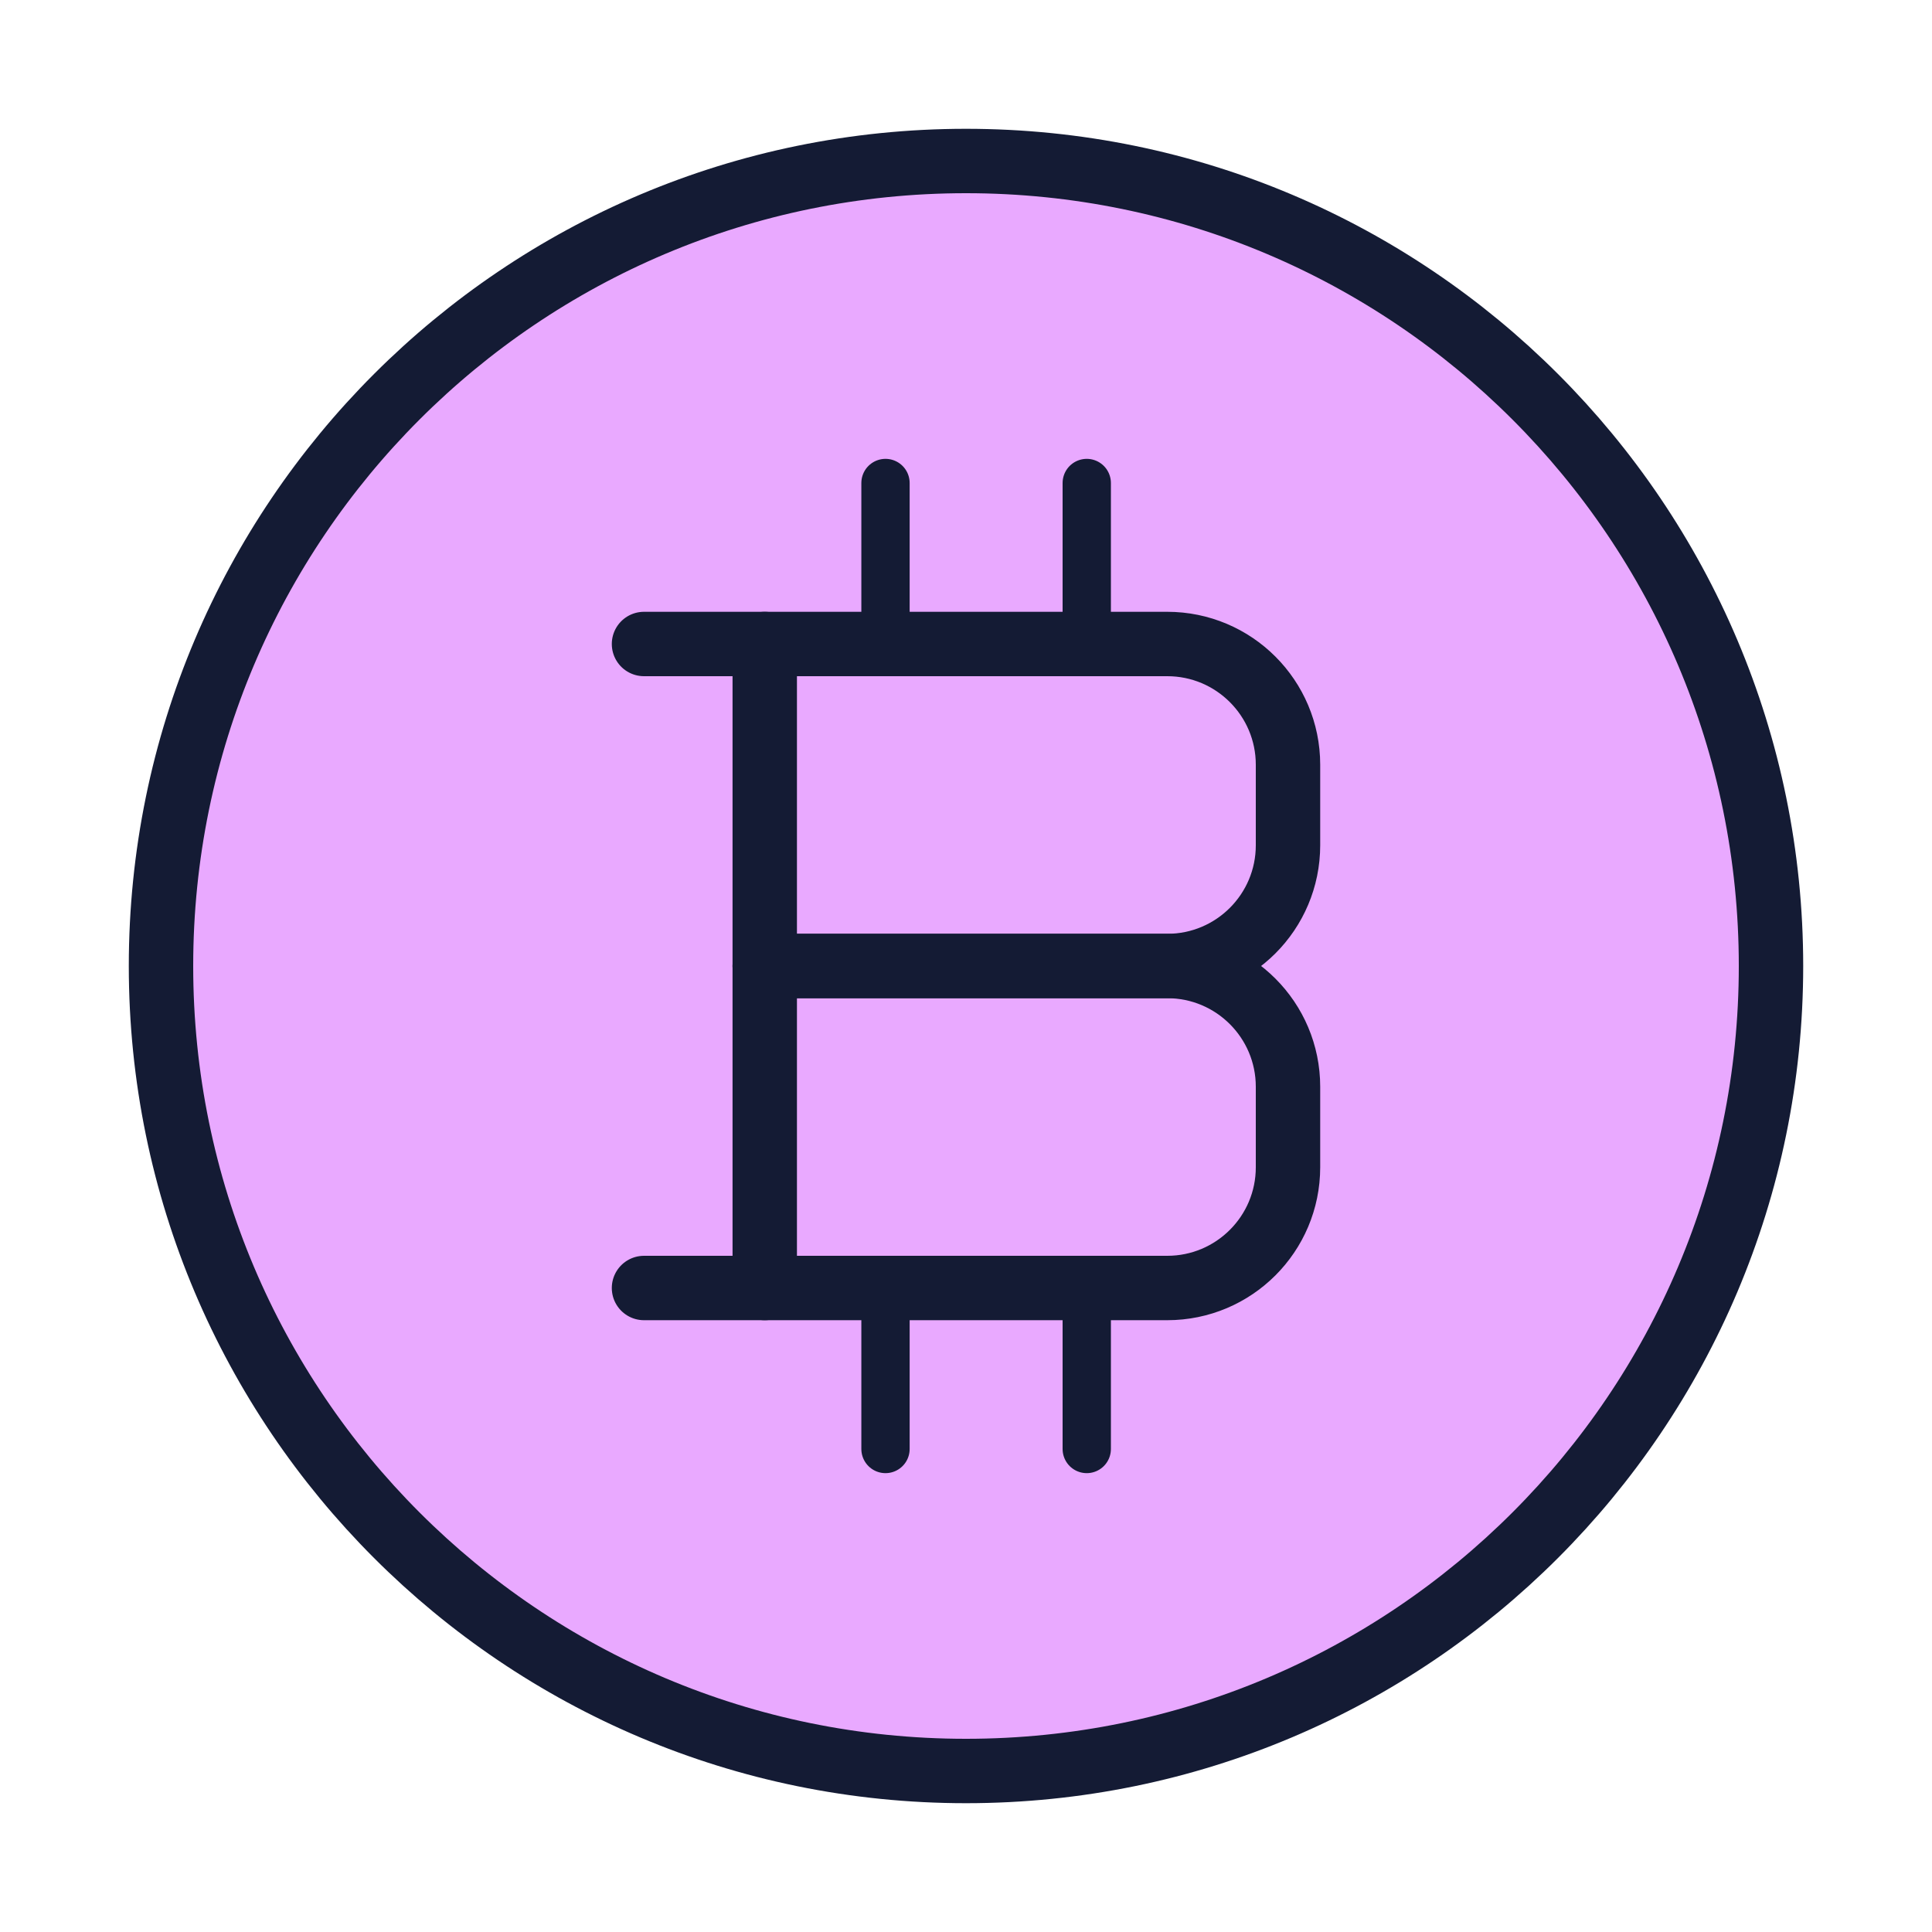<svg width="60" height="60" viewBox="0 0 60 60" fill="none" xmlns="http://www.w3.org/2000/svg">
<path d="M30 55C43.807 55 55 43.807 55 30C55 16.193 43.807 5 30 5C16.193 5 5 16.193 5 30C5 43.807 16.193 55 30 55Z" fill="#E9A9FF" stroke="#141B34" stroke-width="2"/>
<path d="M23.75 40V20" stroke="#141B34" stroke-width="2" stroke-linecap="round"/>
<path d="M27.5 20V15M33.75 20V15" stroke="#141B34" stroke-width="1.5" stroke-linecap="round"/>
<path d="M27.5 45V40M33.75 45V40" stroke="#141B34" stroke-width="1.5" stroke-linecap="round"/>
<path d="M23.75 30H36.25C38.321 30 40 31.679 40 33.75V36.25C40 38.321 38.321 40 36.25 40H20" stroke="#141B34" stroke-width="2" stroke-linecap="round" stroke-linejoin="round"/>
<path d="M20 20H36.25C38.321 20 40 21.679 40 23.75V26.25C40 28.321 38.321 30 36.25 30H23.75" stroke="#141B34" stroke-width="2" stroke-linecap="round" stroke-linejoin="round"/>
</svg>
